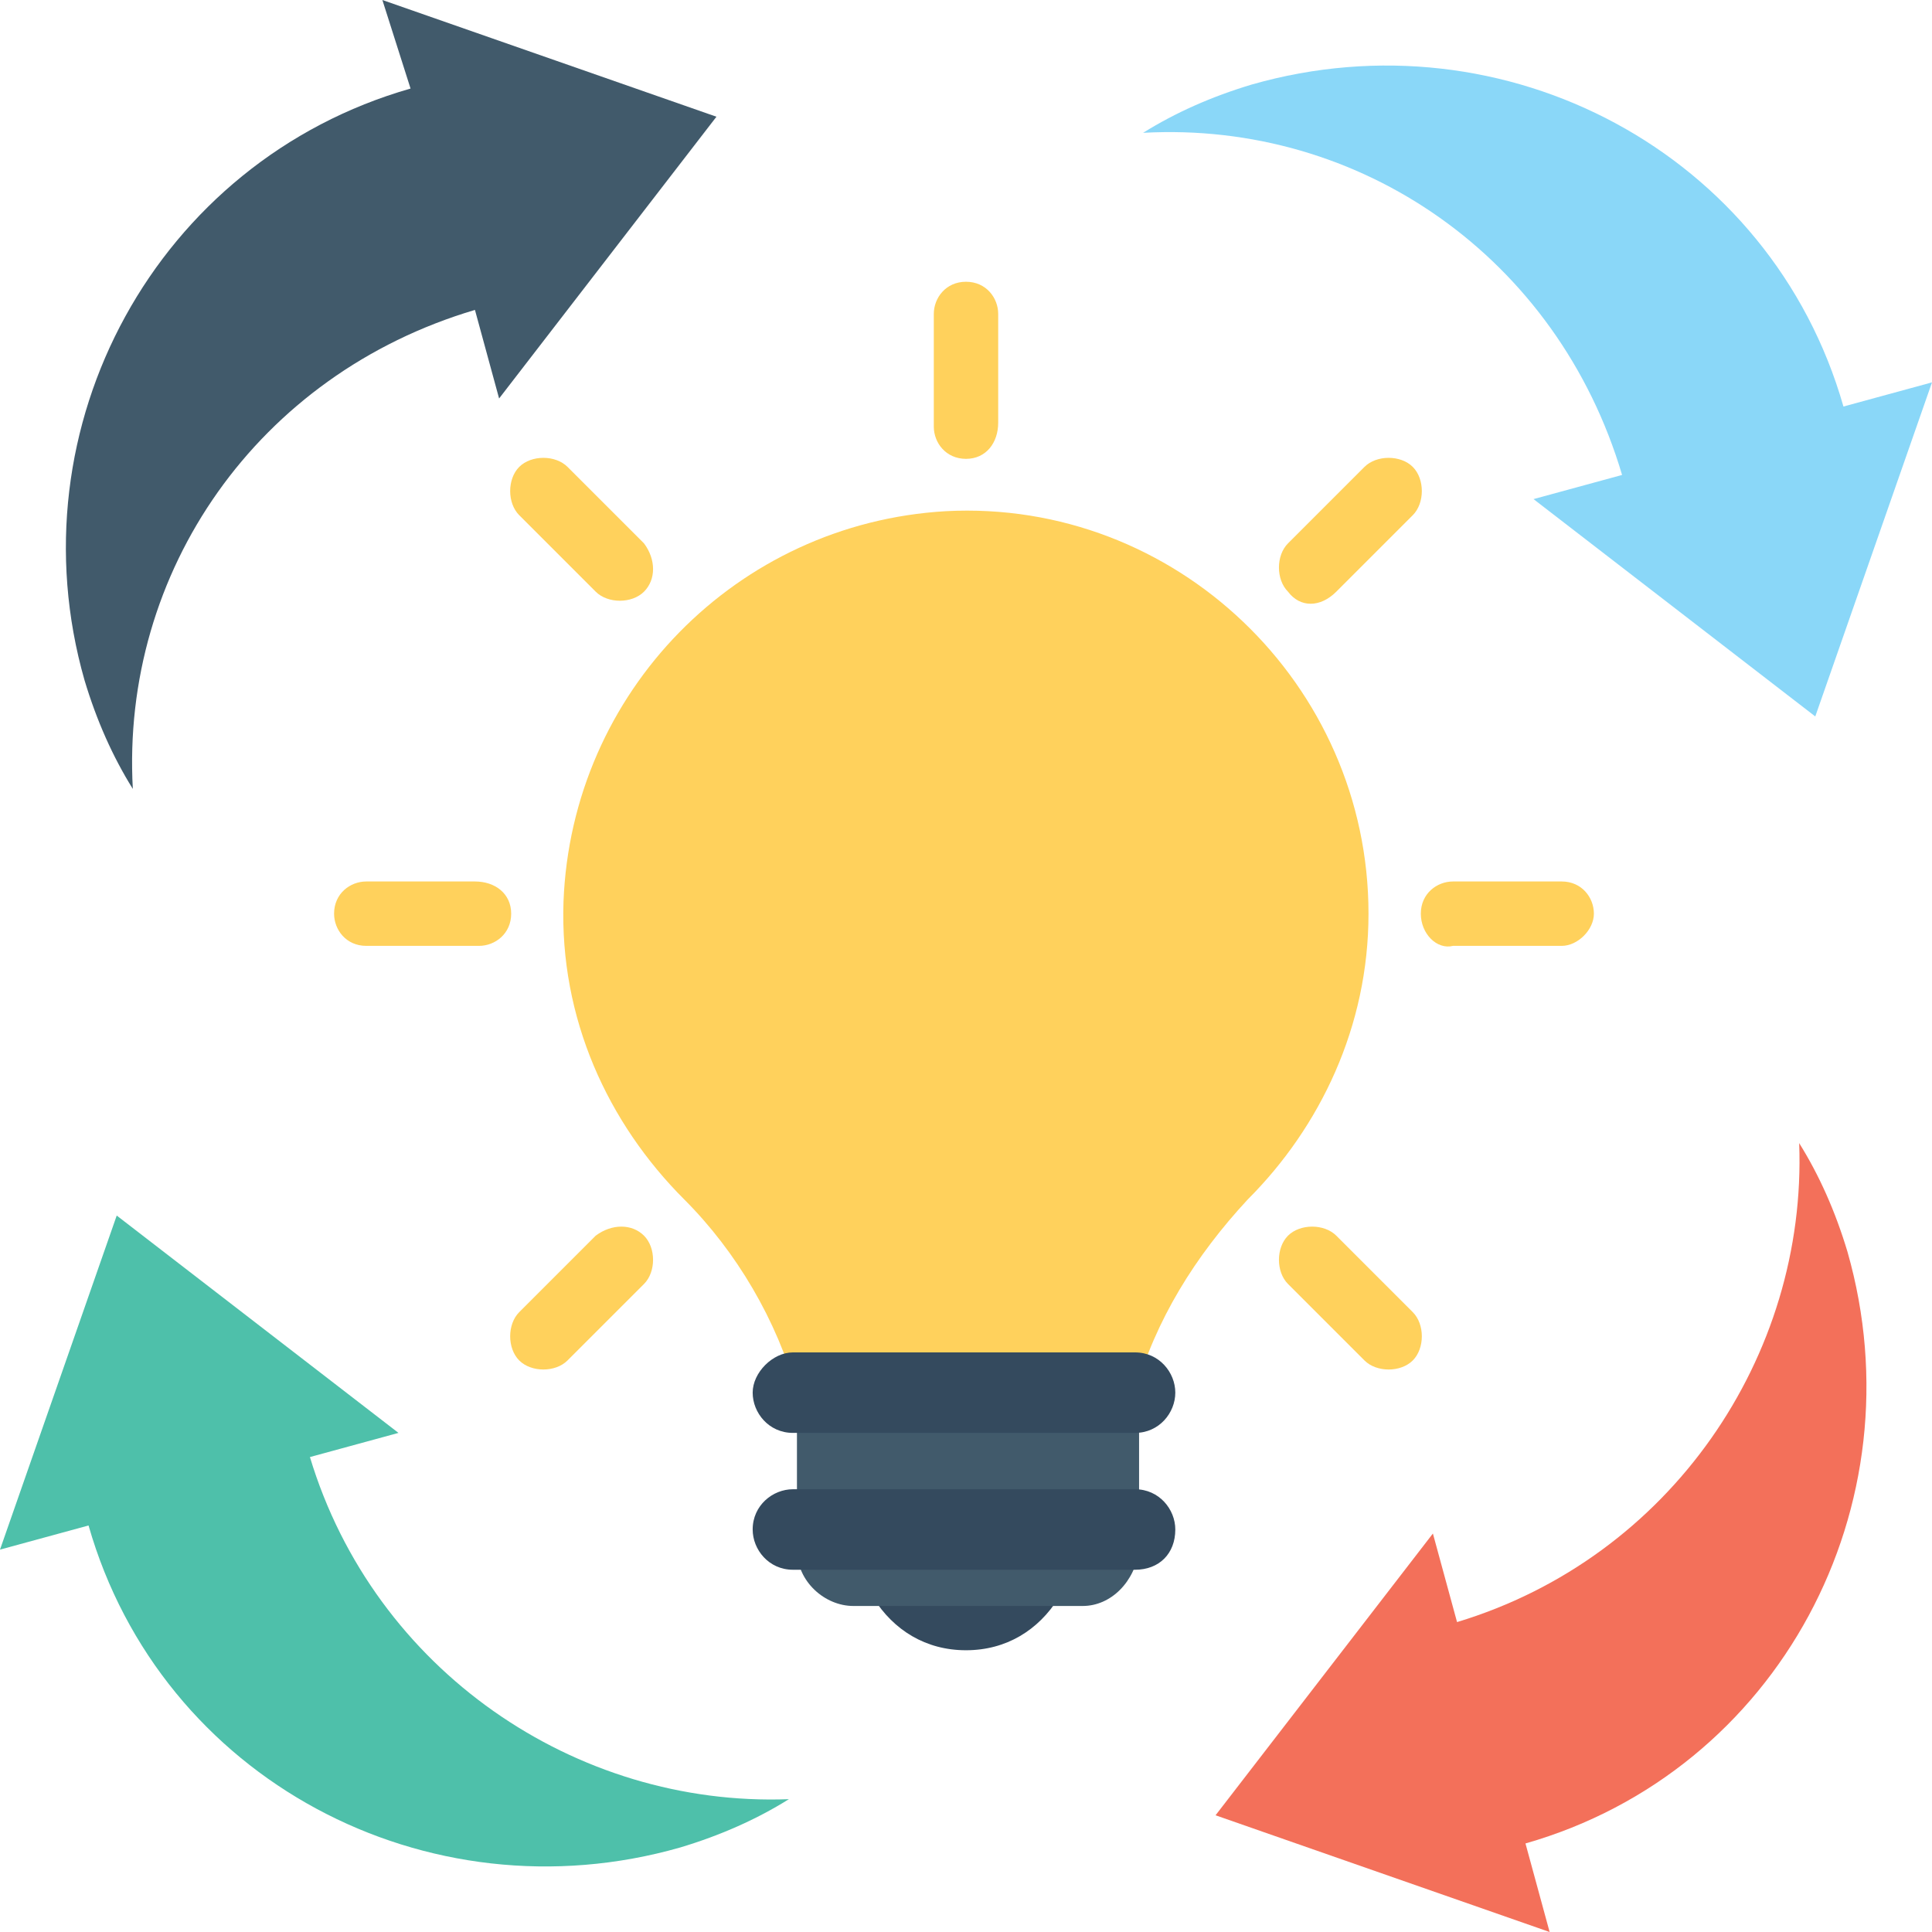 <?xml version="1.0" encoding="iso-8859-1"?>
<!-- Generator: Adobe Illustrator 19.0.0, SVG Export Plug-In . SVG Version: 6.00 Build 0)  -->
<svg xmlns="http://www.w3.org/2000/svg" xmlns:xlink="http://www.w3.org/1999/xlink" version="1.1" id="Layer_1" x="0px" y="0px" viewBox="0 0 512 512" style="enable-background:new 0 0 512 512;" xml:space="preserve">
<path style="fill:#344A5E;" d="M231.467,423.467C236.8,432,245.333,437.333,256,437.333c10.667,0,19.2-5.333,24.533-13.867H231.467z  "/>
<path style="fill:#FFD15C;" d="M300.8,369.067c5.333-19.2,16-36.267,29.867-51.2c19.2-19.2,32-45.867,32-75.733  c0-60.8-51.2-109.867-112-106.667c-55.467,3.2-99.2,48-101.333,103.467c-1.067,30.933,11.733,58.667,32,78.933  c13.867,13.867,24.533,32,29.867,51.2H300.8z"/>
<path style="fill:#415A6B;" d="M286.933,425.6h-60.8c-7.467,0-14.933-6.4-14.933-14.933V368h90.667v42.667  C300.8,419.2,294.4,425.6,286.933,425.6z"/>
<g>
	<path style="fill:#344A5E;" d="M300.8,379.733h-90.667c-6.4,0-10.667-5.333-10.667-10.667c0-5.333,5.333-10.667,10.667-10.667   H300.8c6.4,0,10.667,5.333,10.667,10.667C311.467,374.4,307.2,379.733,300.8,379.733z"/>
	<path style="fill:#344A5E;" d="M300.8,416h-90.667c-6.4,0-10.667-5.333-10.667-10.667c0-6.4,5.333-10.667,10.667-10.667H300.8   c6.4,0,10.667,5.333,10.667,10.667C311.467,411.733,307.2,416,300.8,416z"/>
</g>
<g>
	<path style="fill:#FFD15C;" d="M256,121.6c-5.333,0-8.533-4.267-8.533-8.533V83.2c0-4.267,3.2-8.533,8.533-8.533   c5.333,0,8.533,4.267,8.533,8.533V112C264.533,117.333,261.333,121.6,256,121.6z"/>
	<path style="fill:#FFD15C;" d="M170.667,156.8c-3.2,3.2-9.6,3.2-12.8,0L137.6,136.533c-3.2-3.2-3.2-9.6,0-12.8   c3.2-3.2,9.6-3.2,12.8,0L170.667,144C173.867,148.267,173.867,153.6,170.667,156.8z"/>
	<path style="fill:#FFD15C;" d="M135.467,242.133c0,5.333-4.267,8.533-8.533,8.533H97.067c-5.333,0-8.533-4.267-8.533-8.533   c0-5.333,4.267-8.533,8.533-8.533h28.8C131.2,233.6,135.467,236.8,135.467,242.133z"/>
	<path style="fill:#FFD15C;" d="M170.667,327.467c3.2,3.2,3.2,9.6,0,12.8L150.4,360.533c-3.2,3.2-9.6,3.2-12.8,0   c-3.2-3.2-3.2-9.6,0-12.8l20.267-20.267C162.133,324.267,167.467,324.267,170.667,327.467z"/>
	<path style="fill:#FFD15C;" d="M341.333,327.467c3.2-3.2,9.6-3.2,12.8,0l20.267,20.267c3.2,3.2,3.2,9.6,0,12.8   c-3.2,3.2-9.6,3.2-12.8,0l-20.267-20.267C338.133,337.067,338.133,330.667,341.333,327.467z"/>
	<path style="fill:#FFD15C;" d="M376.533,242.133c0-5.333,4.267-8.533,8.533-8.533h28.8c5.333,0,8.533,4.267,8.533,8.533   s-4.267,8.533-8.533,8.533h-28.8C380.8,251.733,376.533,247.467,376.533,242.133z"/>
	<path style="fill:#FFD15C;" d="M341.333,156.8c-3.2-3.2-3.2-9.6,0-12.8l20.267-20.267c3.2-3.2,9.6-3.2,12.8,0   c3.2,3.2,3.2,9.6,0,12.8L354.133,156.8C349.867,161.067,344.533,161.067,341.333,156.8z"/>
</g>
<path style="fill:#415A6B;" d="M132.267,105.6l-6.4-23.467C68.267,99.2,32,151.467,35.2,209.067c-5.333-8.533-9.6-18.133-12.8-28.8  c-19.2-67.2,19.2-137.6,86.4-156.8L101.333,0l88.533,30.933L132.267,105.6z"/>
<path style="fill:#4EC0AA;" d="M105.6,379.733l-23.467,6.4c17.067,56.533,70.4,92.8,126.933,90.667  c-8.533,5.333-18.133,9.6-28.8,12.8c-67.2,19.2-137.6-18.133-156.8-85.333L0,410.667l30.933-88.533L105.6,379.733z"/>
<path style="fill:#F3705A;" d="M379.733,406.4l6.4,23.467c56.533-17.067,92.8-70.4,90.667-126.933c5.333,8.533,9.6,18.133,12.8,28.8  c19.2,67.2-18.133,137.6-85.333,156.8l6.4,23.467l-88.533-30.933L379.733,406.4z"/>
<path style="fill:#8AD7F8;" d="M406.4,132.267l23.467-6.4C412.8,68.267,360.533,32,302.933,35.2c8.533-5.333,18.133-9.6,28.8-12.8  c67.2-19.2,137.6,18.133,156.8,85.333l23.467-6.4l-30.933,88.533L406.4,132.267z"/>
<g>
</g>
<g>
</g>
<g>
</g>
<g>
</g>
<g>
</g>
<g>
</g>
<g>
</g>
<g>
</g>
<g>
</g>
<g>
</g>
<g>
</g>
<g>
</g>
<g>
</g>
<g>
</g>
<g>
</g>
</svg>
